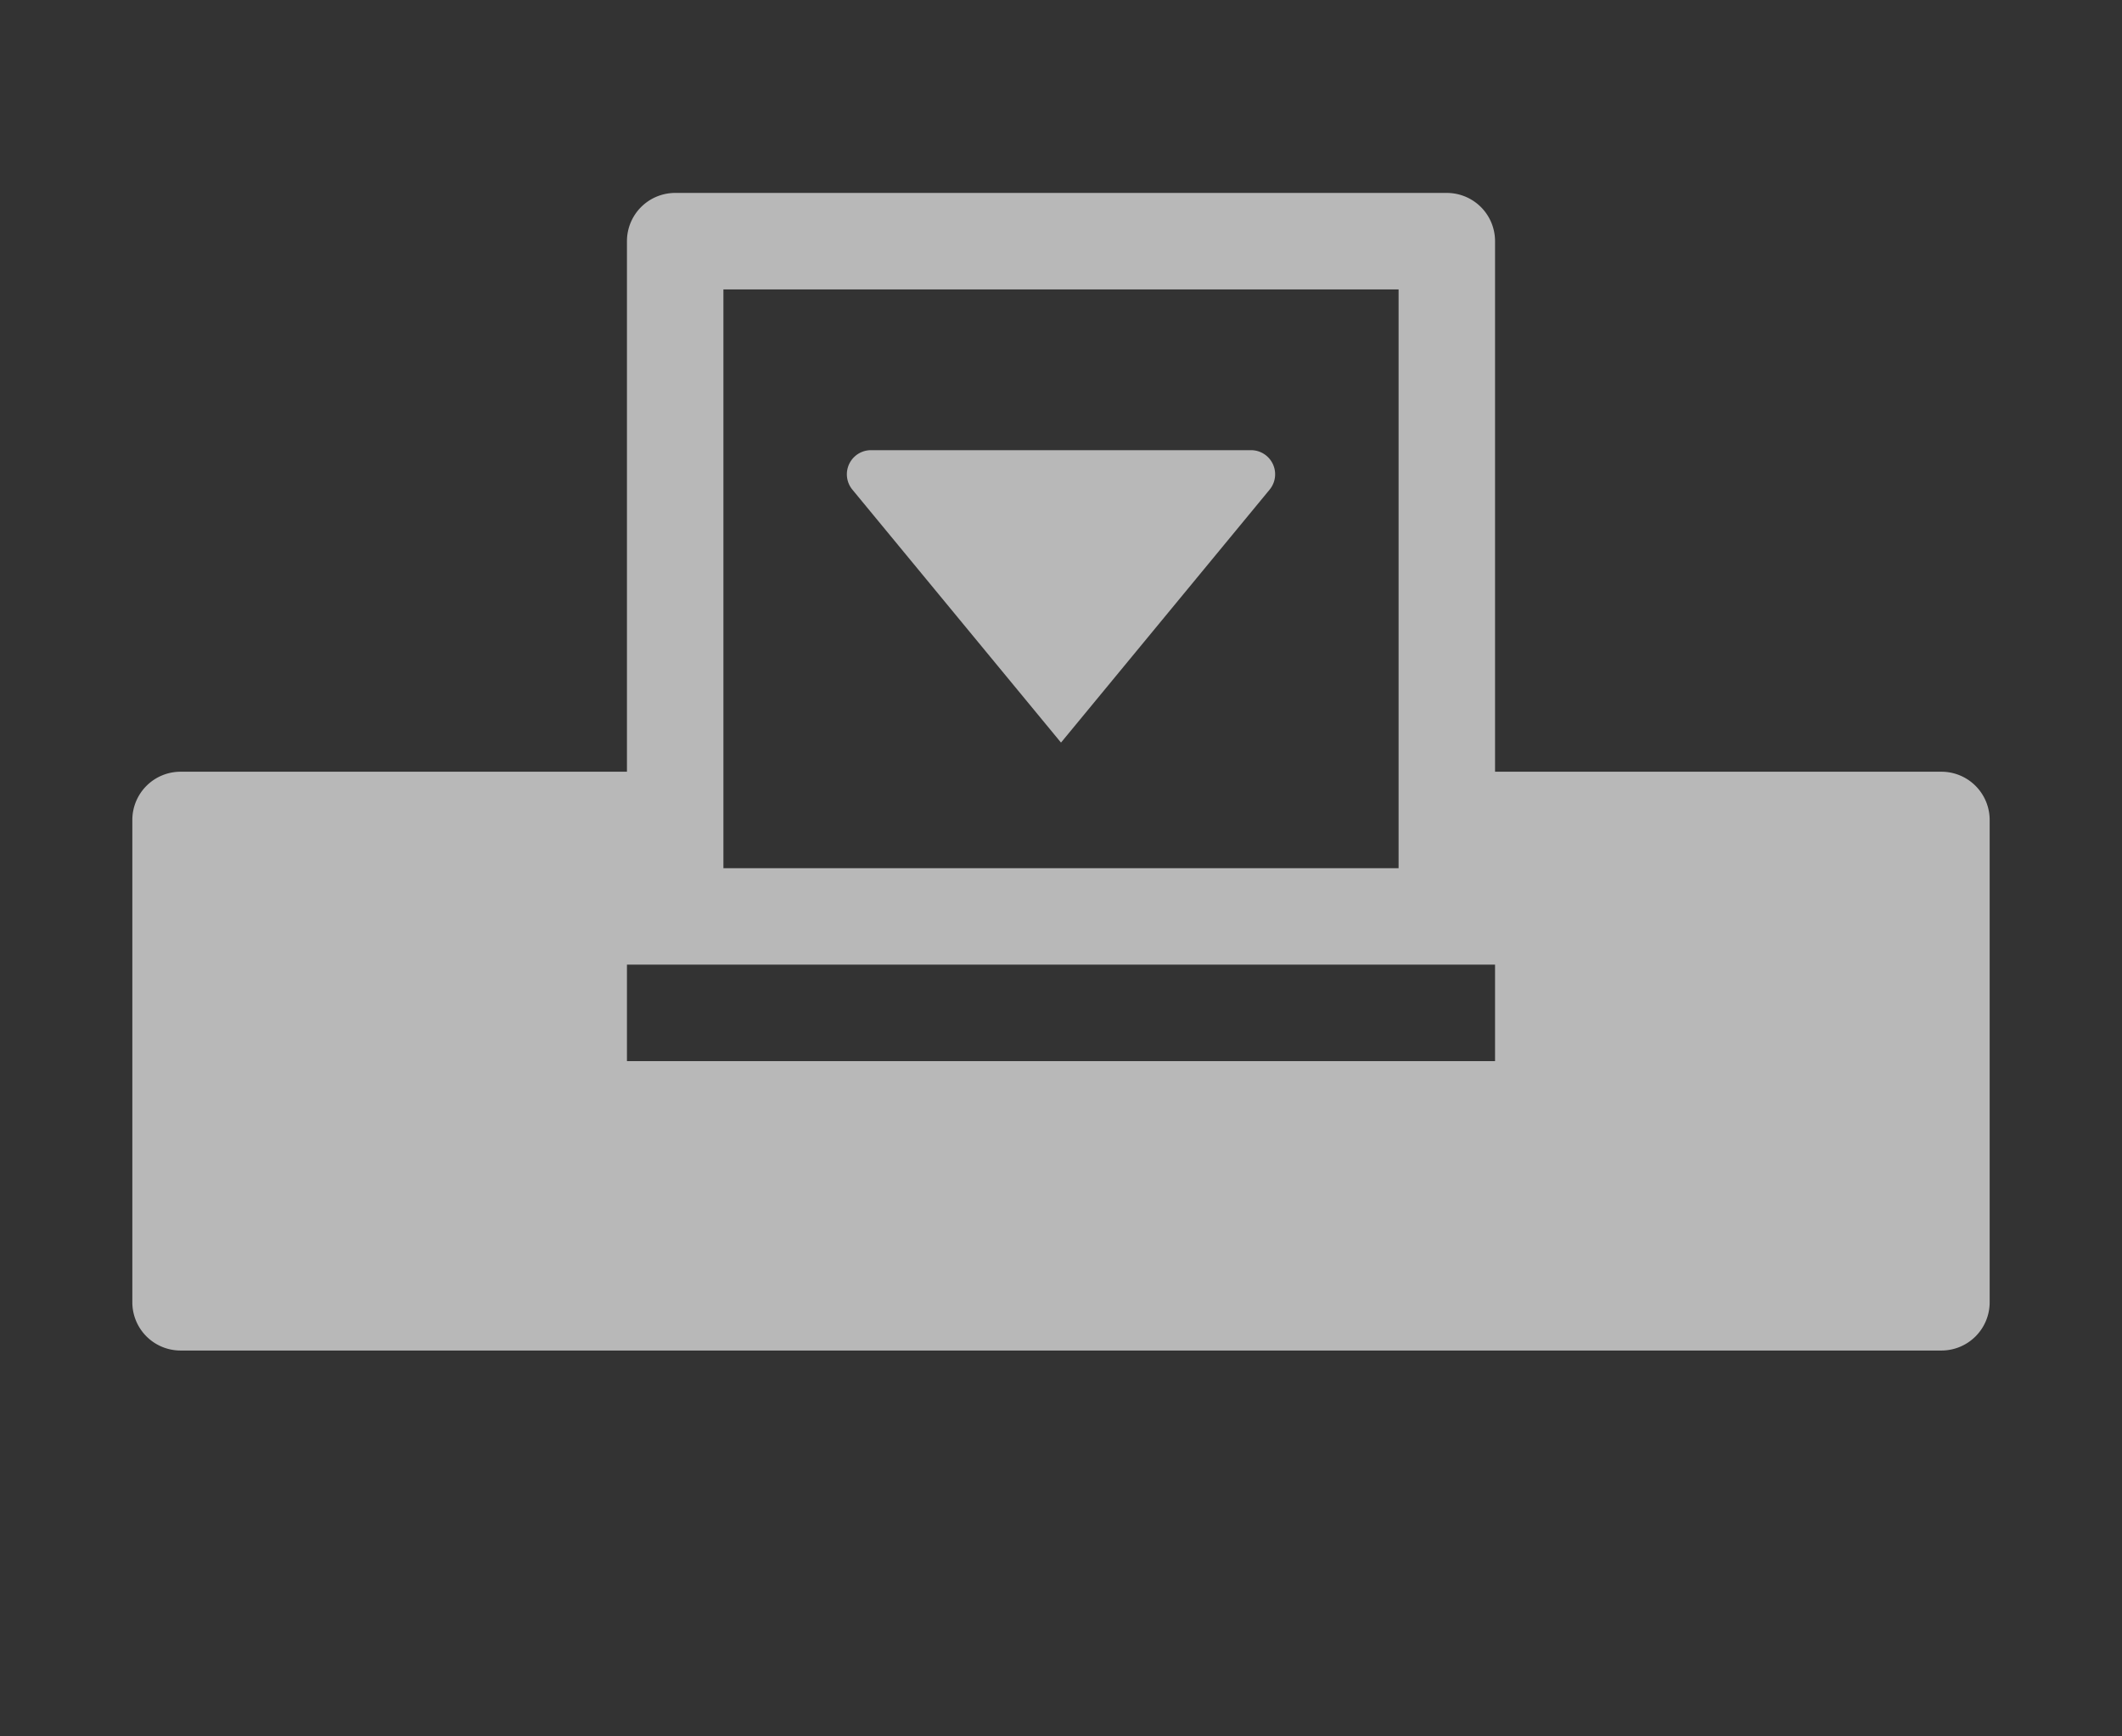 <svg id="S_Overwrite_Lg_N_D_3to2x" data-name="S_Overwrite_Lg_N_D@3to2x" xmlns="http://www.w3.org/2000/svg" width="33" height="27" viewBox="0 0 33 27">
  <rect x="0" y="0" width="33" height="27" fill="#333333" stroke="none"/>
  <defs>
    <style>
      .fill {
        fill: #fff;
        fill-rule: evenodd;
        opacity: 0.65;
      }

      
    </style>
  </defs>
  <title>S_Overwrite_Lg_N_D@3to2x</title>
  <path id="Fill" class="fill" d="M11.25,13.5v-9h10.5v9H11.25ZM9.75,15h13.5v1.5H9.75V15Zm0-11.25V12H2.808a0.75,0.75,0,0,0-.75.75v7.5a0.75,0.75,0,0,0,.75.75H30.192a0.75,0.75,0,0,0,.75-0.75v-7.5a0.75,0.75,0,0,0-.75-0.75H23.25V3.75A0.75,0.75,0,0,0,22.5,3h-12A0.75,0.75,0,0,0,9.75,3.75Zm3.506,3.864L16.5,11.547l3.244-3.933A0.375,0.375,0,0,0,19.455,7H13.545A0.375,0.375,0,0,0,13.256,7.614Z"/>
  </svg>